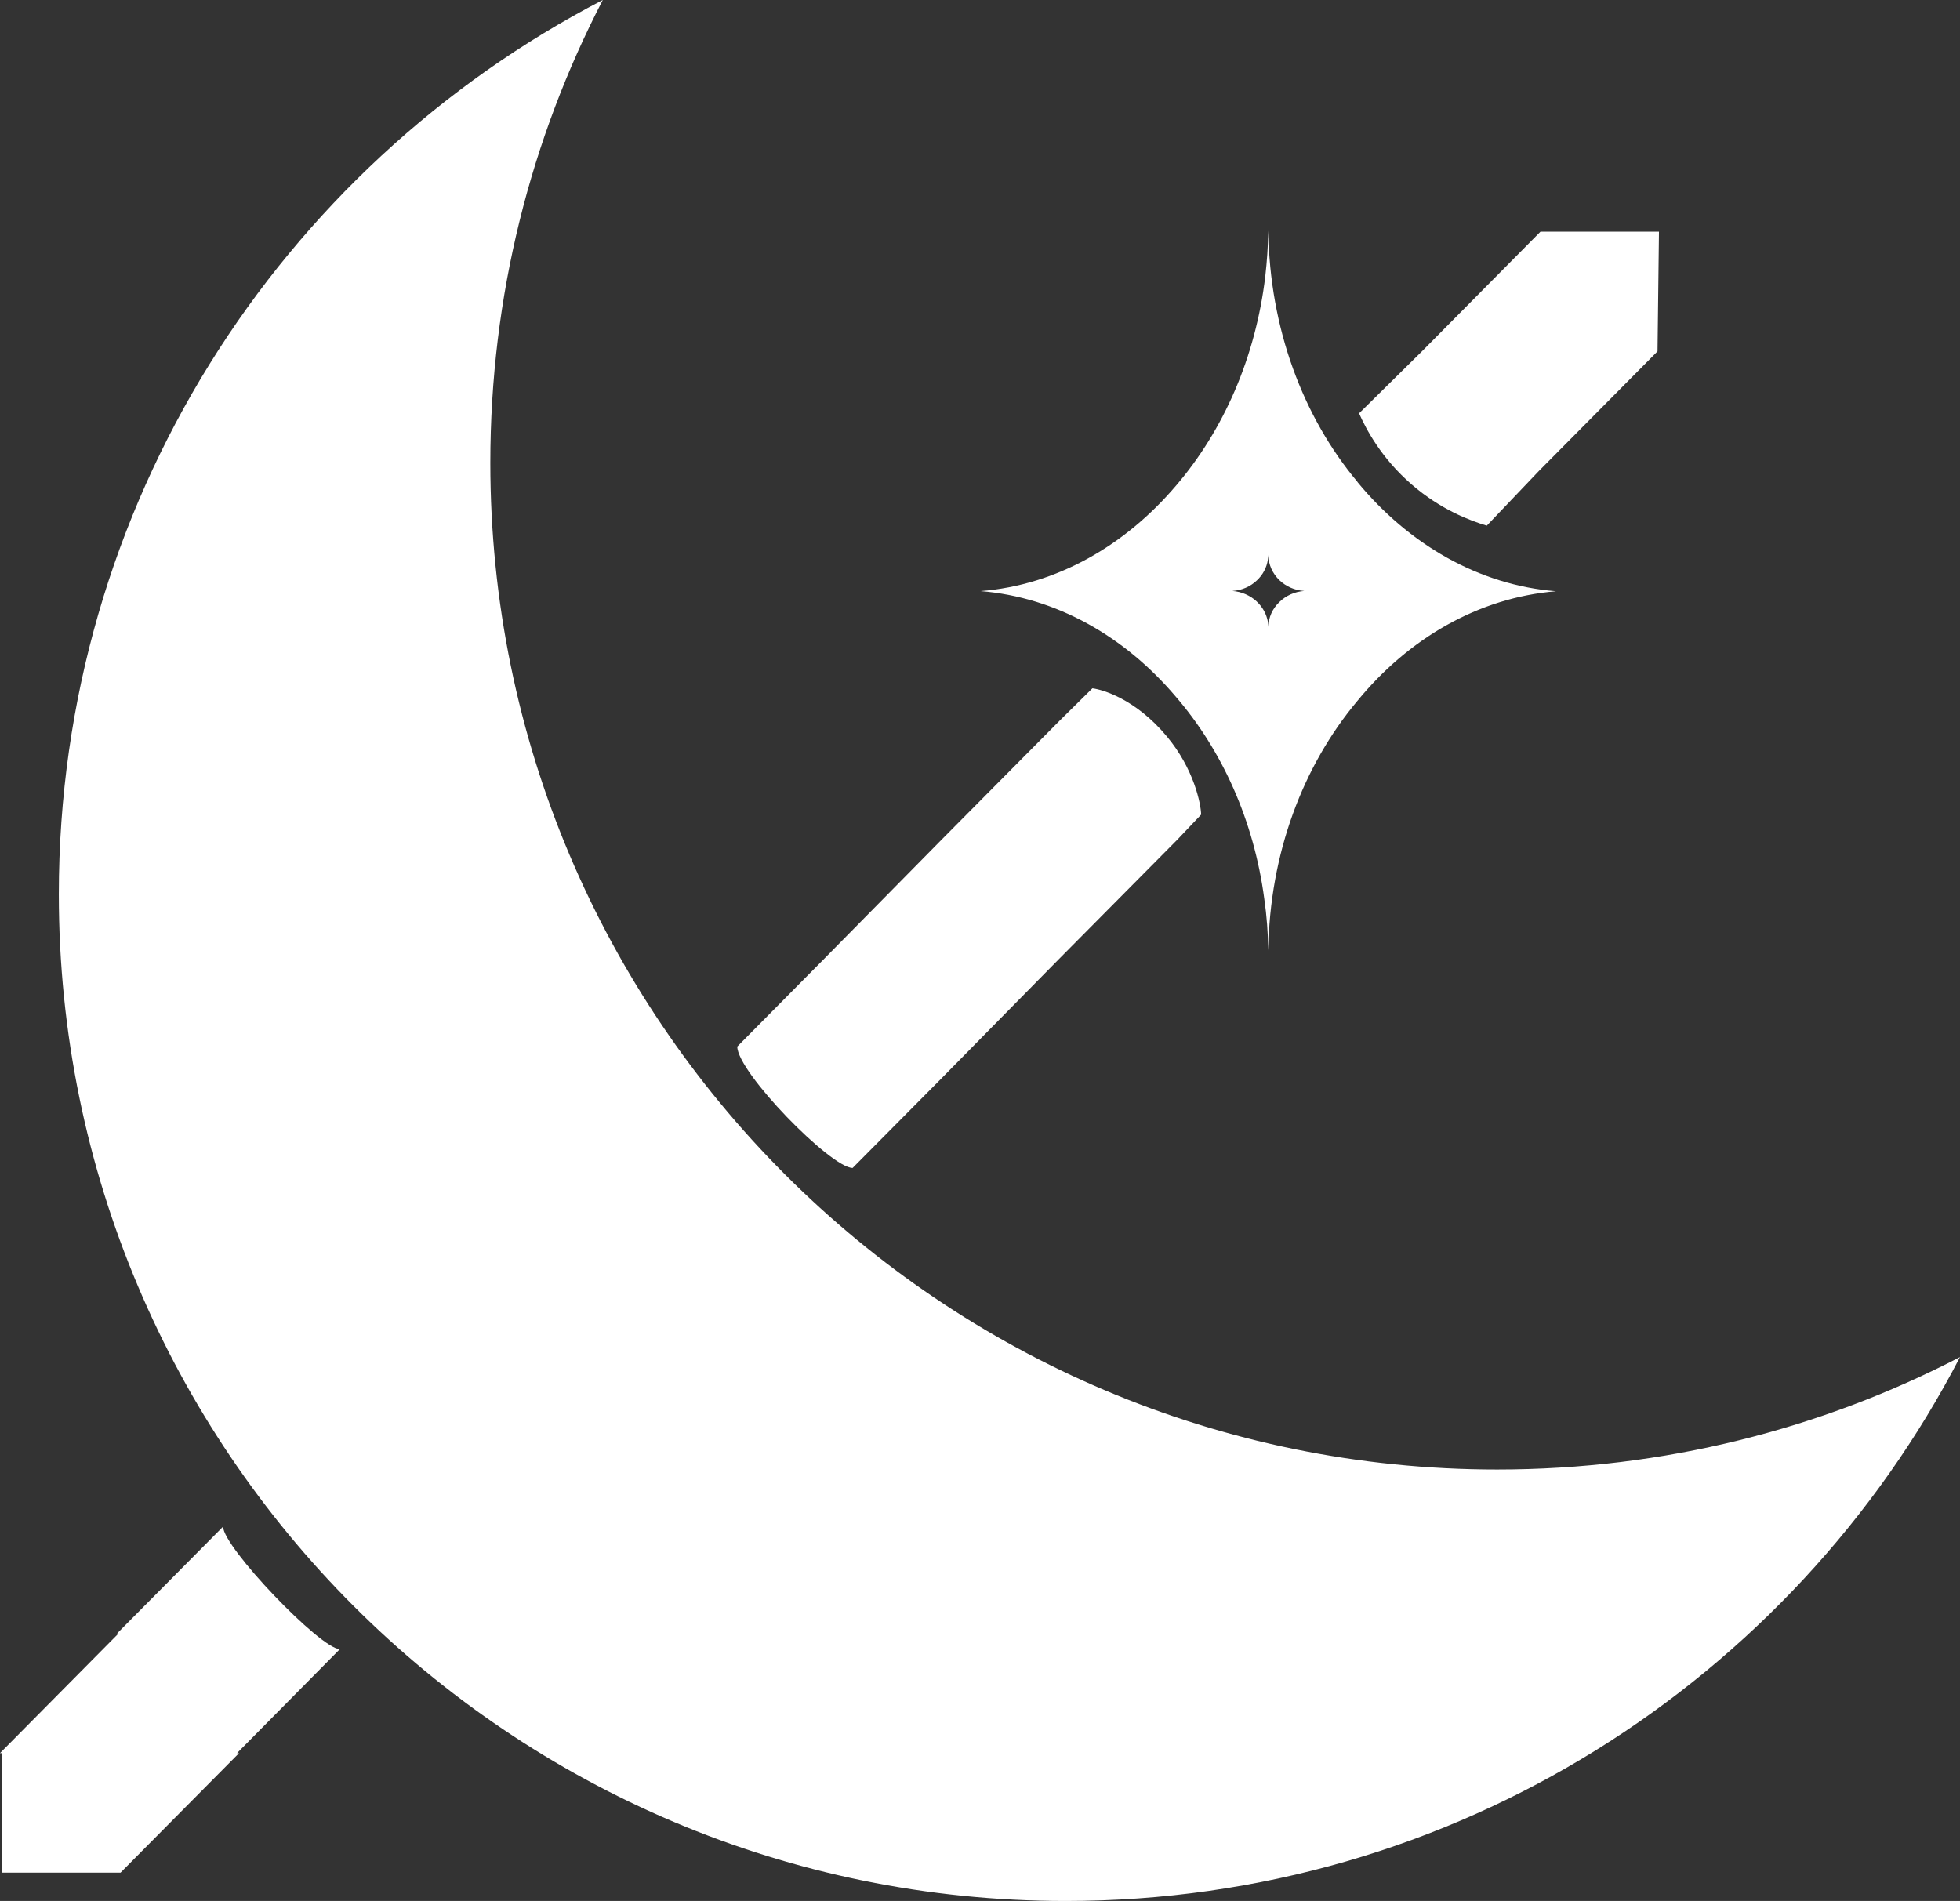 <?xml version="1.0" encoding="UTF-8"?>
<svg id="Capa_2" data-name="Capa 2" xmlns="http://www.w3.org/2000/svg" viewBox="0 0 136.27 132.18">
  <rect x="0" y="0" width="136.27" height="132.18" fill="#333333" stroke="none"/>
  <defs>
    <style>
      .cls-1 {
        fill: #fff;
      }
    </style>
  </defs>
  <g id="Capa_1-2" data-name="Capa 1">
    <path class="cls-1" d="m136.27,94.36c-11.65,22.47-35.12,37.82-62.18,37.82-38.66,0-70-31.34-70-70C4.09,35.12,19.44,11.65,41.91,0c-5,9.64-7.82,20.58-7.82,32.18,0,38.66,31.34,70,70,70,11.6,0,22.54-2.82,32.18-7.82Z"/>
    <path class="cls-1" d="m23.63,114.67l-7.15,7.23h.14l-8.24,8.31H.14v-8.31h-.14l8.24-8.32h-.1l7.37-7.43c0,1.43,6.78,8.52,8.12,8.52Z"/>
    <path class="cls-1" d="m83.51,56.64l-1.68,1.77-8.24,8.31-8.19,8.32-6.12,6.17c-1.51,0-8.02-6.65-8.02-8.44l5.99-6.05,8.19-8.31,8.24-8.31,2.27-2.24c.67.08,2.99.72,5.18,3.35,1.87,2.24,2.36,4.66,2.38,5.43Z"/>
    <path class="cls-1" d="m115.24,24.43l-8.24,8.31-3.63,3.81c-1.17-.35-3.22-1.12-5.23-2.87-2.09-1.81-3.15-3.81-3.65-4.94l4.37-4.31,8.24-8.32h8.24l-.1,8.32Z"/>
    <path class="cls-1" d="m94.38,33.51c-3.79-4.53-6.11-10.69-6.2-17.47-.02,1.06-.09,2.13-.21,3.17-.67,5.64-2.91,10.71-6.2,14.55-3.55,4.18-8.31,6.92-13.59,7.34,5.26.43,10,3.14,13.55,7.32,3.22,3.72,5.45,8.63,6.17,14.08.17,1.16.26,2.38.28,3.59.09-6.73,2.41-12.84,6.18-17.34,3.56-4.35,8.41-7.19,13.82-7.64-5.38-.43-10.24-3.27-13.8-7.59Zm-5.43,8.35c-.47.45-.76,1.06-.77,1.73,0-.12-.01-.24-.03-.36-.1-.54-.37-1.03-.78-1.41-.44-.41-1.03-.68-1.69-.73.66-.04,1.26-.31,1.7-.73.41-.38.69-.89.77-1.45.02-.11.03-.21.03-.32.01.68.3,1.29.77,1.75.45.43,1.06.71,1.73.75-.68.05-1.28.33-1.73.77Z"/>
  </g>
</svg>